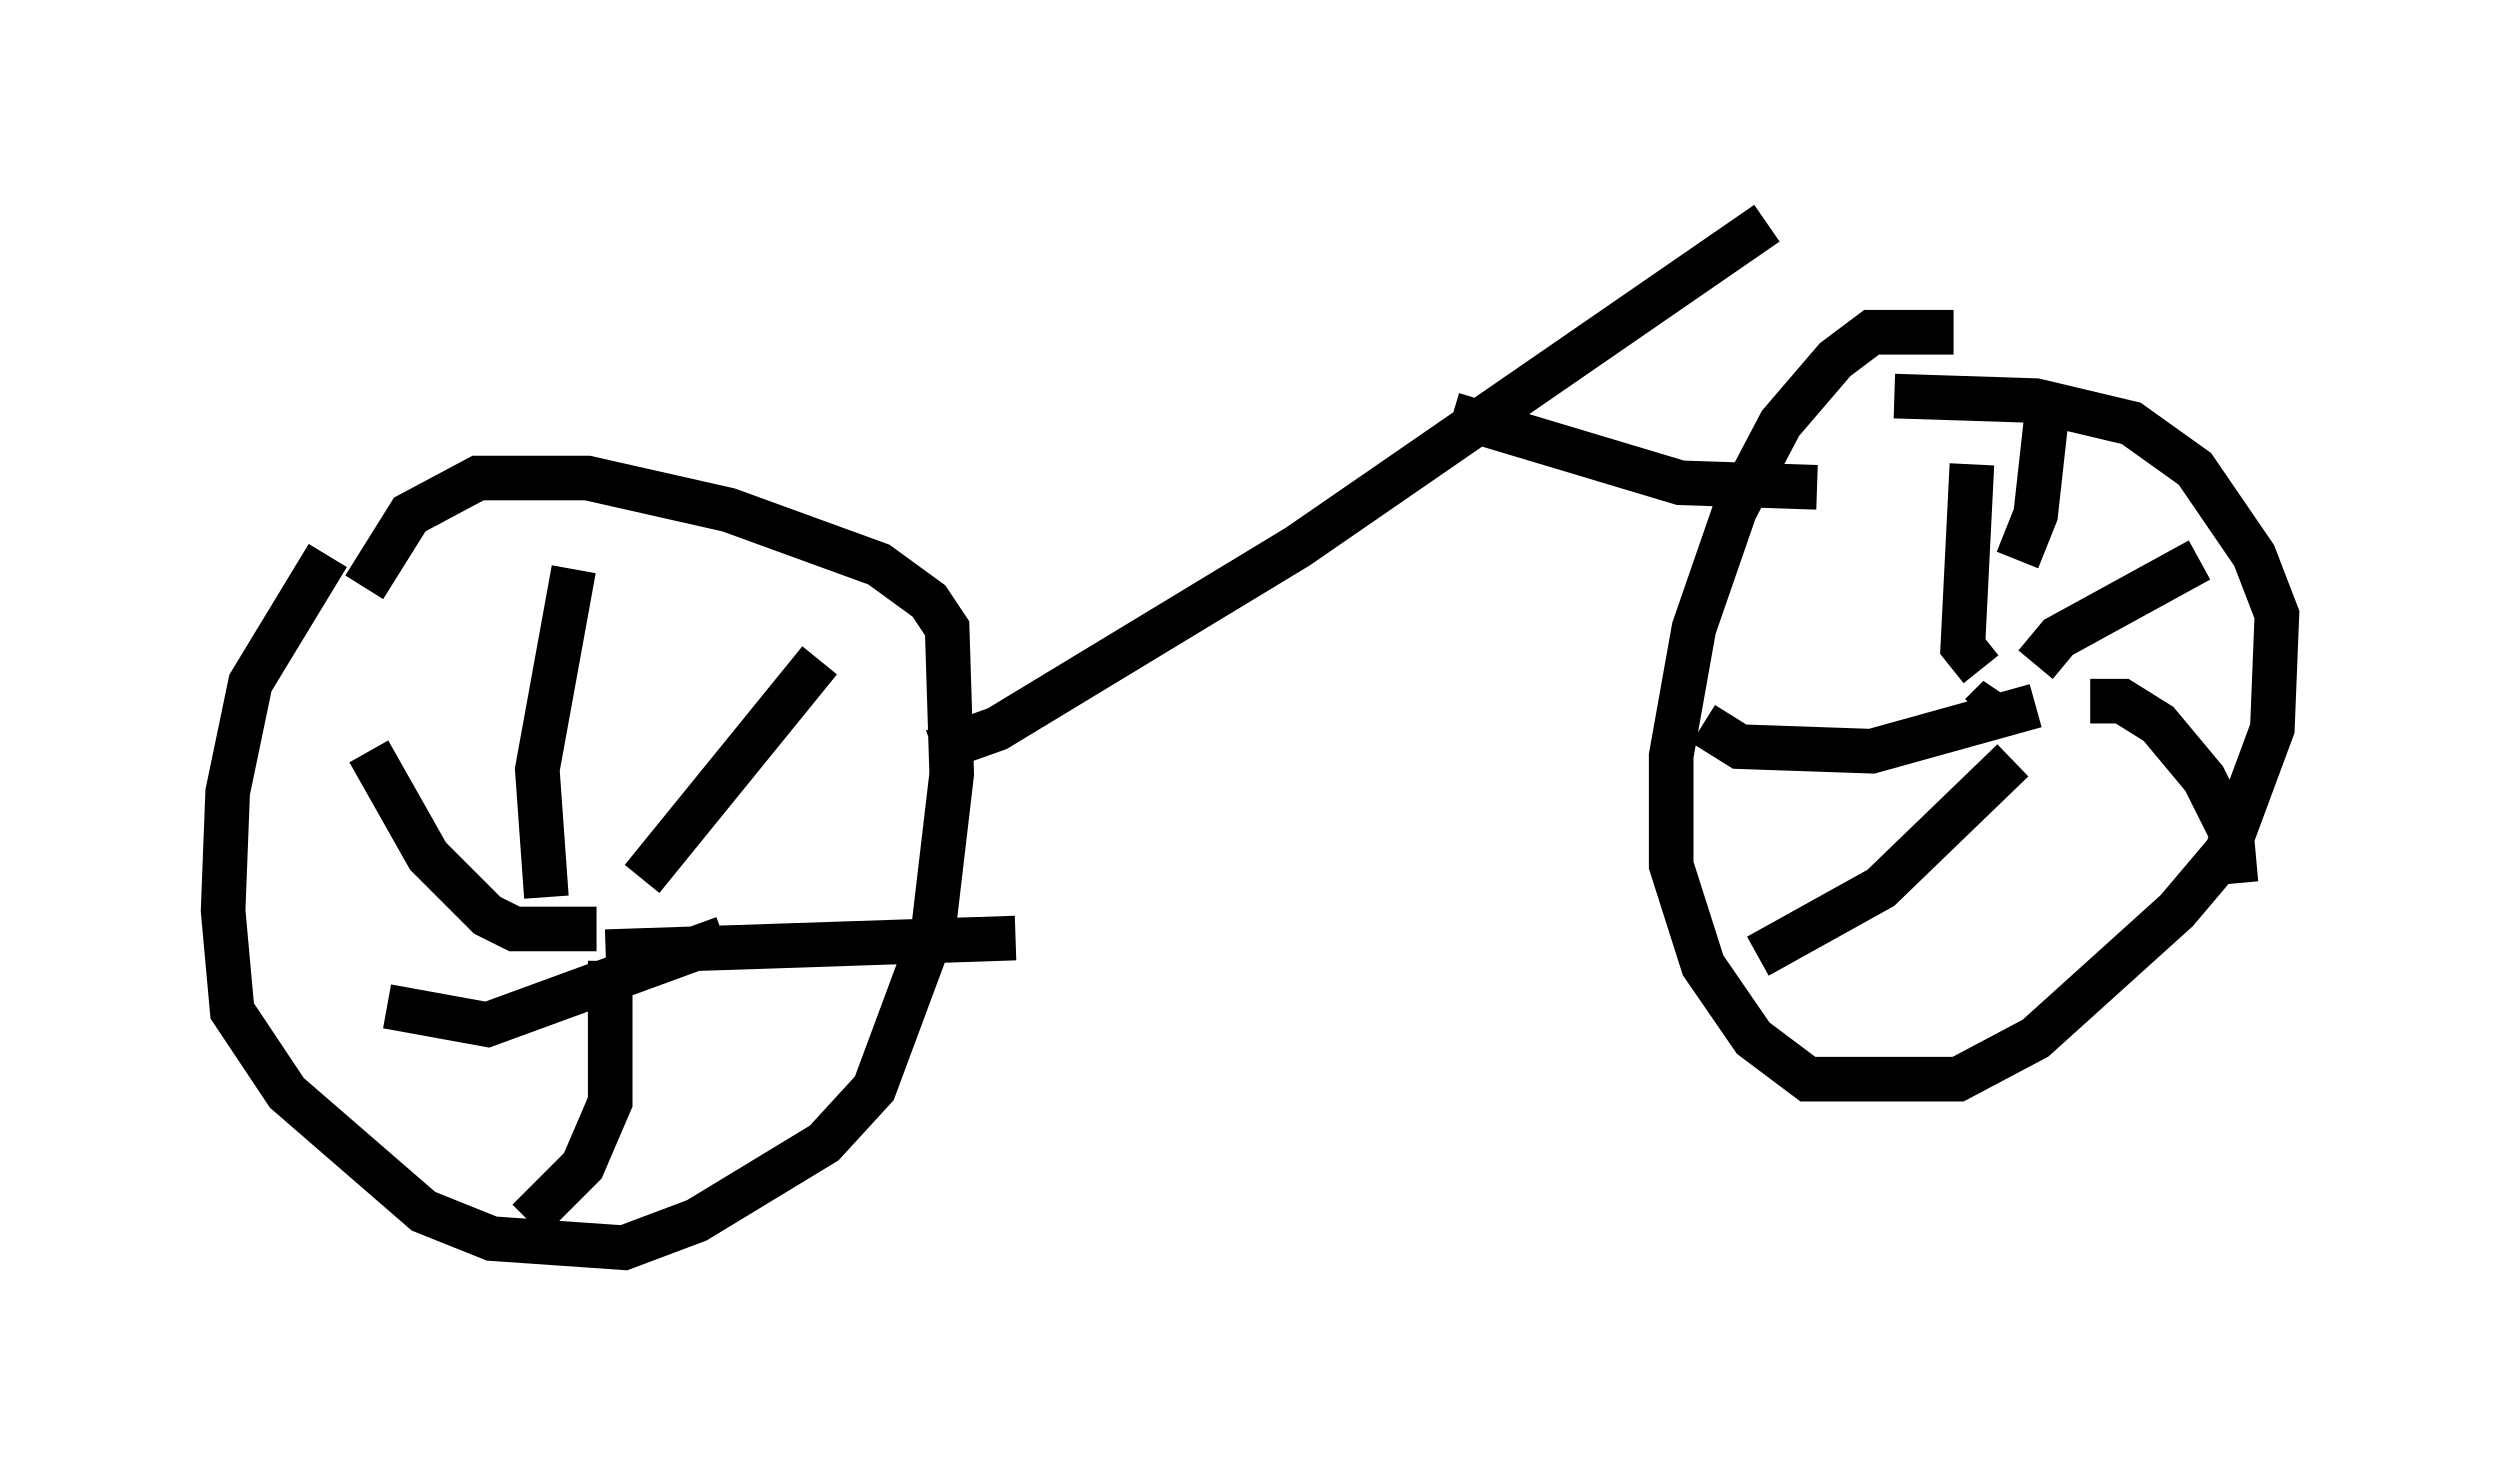 <?xml version="1.0" encoding="utf-8" ?>
<svg baseProfile="full" height="32.969" version="1.1" width="56.04" xmlns="http://www.w3.org/2000/svg" xmlns:ev="http://www.w3.org/2001/xml-events" xmlns:xlink="http://www.w3.org/1999/xlink"><defs /><rect fill="white" height="32.969" width="56.04" x="0" y="0" /><path d="M10.104, 11.023 m-2.756, 1.429 l-1.735, 2.858 -0.51, 2.45 l-0.102, 2.654 0.204, 2.246 l1.225, 1.838 3.063, 2.654 l1.531, 0.613 2.96, 0.204 l1.633, -0.613 2.858, -1.735 l1.123, -1.225 1.327, -3.573 l0.408, -3.471 -0.102, -3.267 l-0.408, -0.613 -1.123, -0.817 l-3.369, -1.225 -3.165, -0.715 l-2.45, 0.0 -1.531, 0.817 l-1.021, 1.633 m35.627, -5.717 l-1.838, 0.0 -0.817, 0.613 l-1.225, 1.429 -1.021, 1.94 l-0.919, 2.654 -0.51, 2.858 l0.0, 2.45 0.715, 2.246 l1.123, 1.633 1.225, 0.919 l3.369, 0.0 1.735, -0.919 l3.165, -2.858 1.123, -1.327 l1.021, -2.756 0.102, -2.552 l-0.51, -1.327 -1.327, -1.94 l-1.429, -1.021 -2.144, -0.51 l-3.165, -0.102 m2.246, 6.942 l-0.204, 0.51 0.306, -0.715 l-0.408, 0.408 m1.225, -1.123 l0.51, -0.613 3.165, -1.735 m-2.45, 3.165 l0.715, 0.0 0.817, 0.51 l1.021, 1.225 0.613, 1.225 l0.102, 1.123 m-5.002, -2.756 l-2.96, 2.858 -2.756, 1.531 m6.227, -5.615 l-3.675, 1.021 -2.96, -0.102 l-0.817, -0.51 m6.227, -1.225 l-0.408, -0.51 0.204, -4.083 m1.021, 2.144 l0.408, -1.021 0.306, -2.756 m-32.259, 13.067 l0.0, -0.306 m-0.102, -0.204 l9.188, -0.306 m-9.086, 1.123 l0.0, 2.552 -0.613, 1.429 l-1.225, 1.225 m4.39, -6.329 l-5.308, 1.94 -2.246, -0.408 m4.696, -1.735 l-1.838, 0.0 -0.613, -0.306 l-1.327, -1.327 -1.327, -2.348 m3.981, 3.267 l-0.204, -2.858 0.817, -4.492 m1.531, 6.942 l3.981, -4.9 m2.552, 2.042 l1.429, -0.51 6.738, -4.083 l10.515, -7.248 m-7.044, 4.288 l5.104, 1.531 3.063, 0.102 " fill="none" stroke="black" stroke-width="1" /></svg>